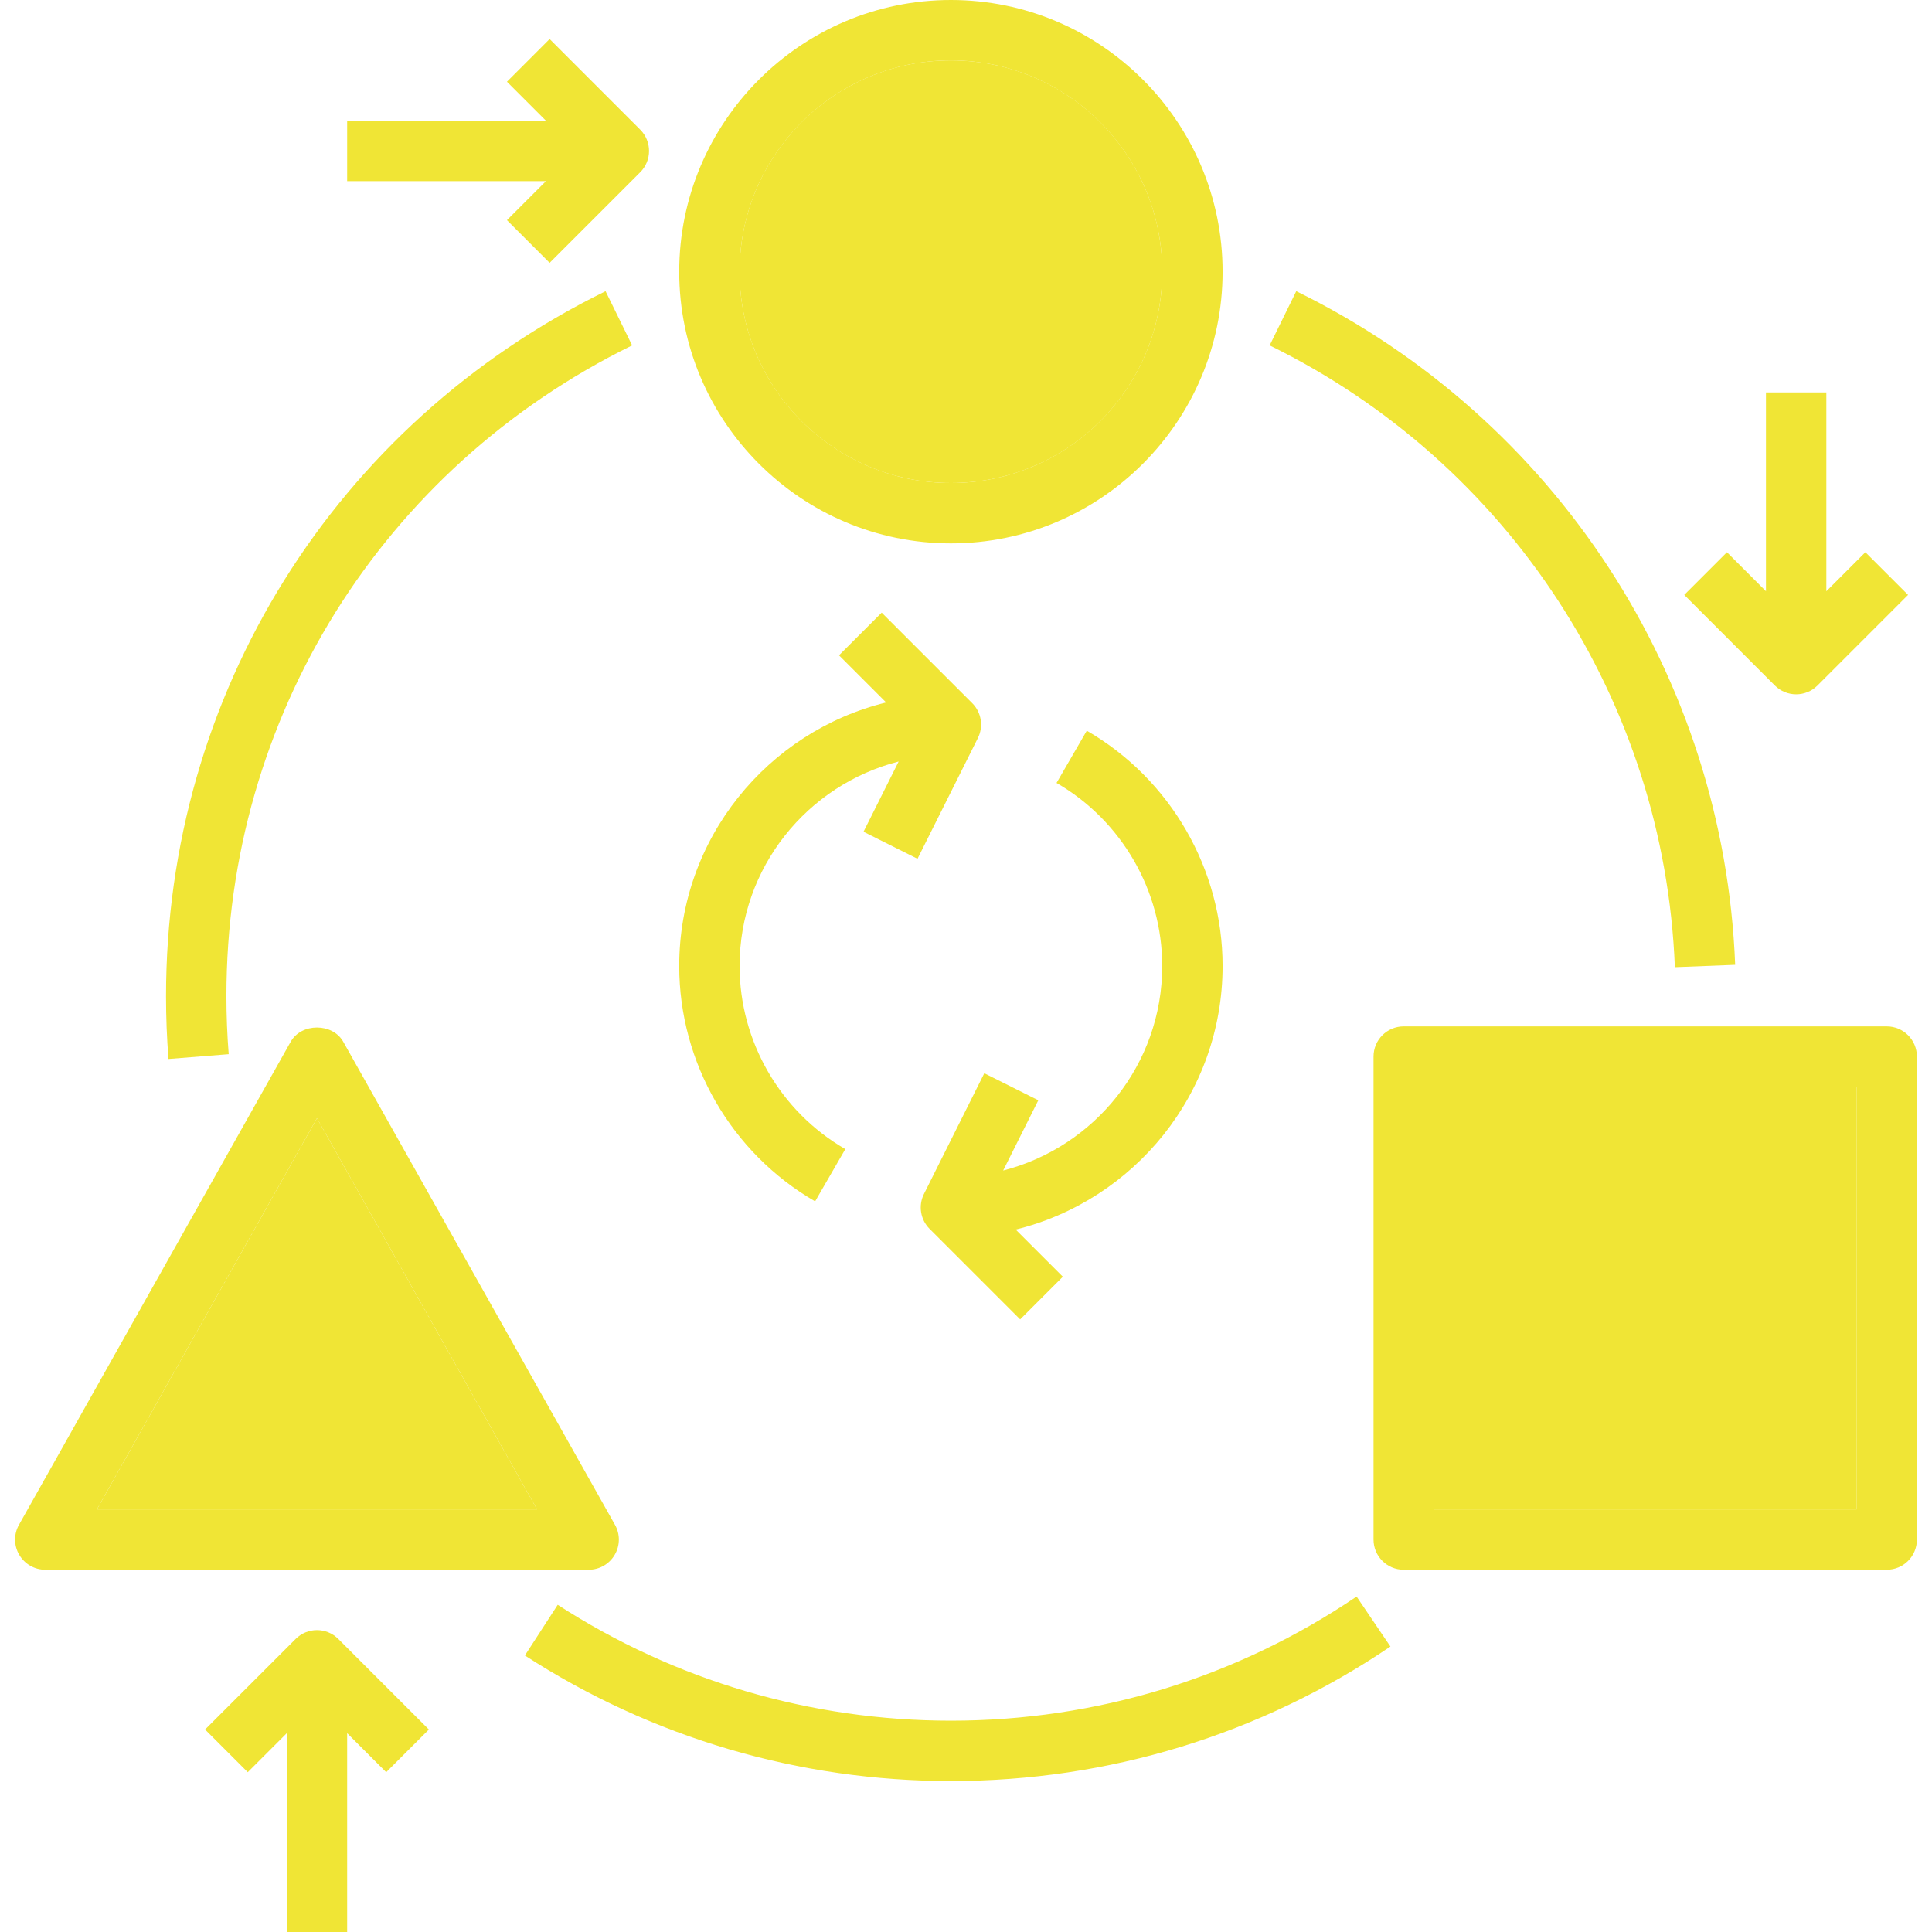 <?xml version="1.0" encoding="utf-8"?>
<!-- Generator: Adobe Illustrator 17.0.0, SVG Export Plug-In . SVG Version: 6.00 Build 0)  -->
<!DOCTYPE svg PUBLIC "-//W3C//DTD SVG 1.1//EN" "http://www.w3.org/Graphics/SVG/1.1/DTD/svg11.dtd">
<svg version="1.1" id="Capa_1" xmlns="http://www.w3.org/2000/svg" xmlns:xlink="http://www.w3.org/1999/xlink" x="0px" y="0px"
	 width="8503.94px" height="8503.94px" viewBox="0 0 8503.94 8503.94" enable-background="new 0 0 8503.94 8503.94"
	 xml:space="preserve">
<circle fill="#F0E535" cx="4185.55" cy="1195.867" r="930.118"/>
<polygon fill="#F0E535" points="426.542,6643.704 2363.846,6643.704 1395.194,4921.656 "/>
<rect x="6311.535" y="4783.467" fill="#F0E535" width="1860.237" height="1860.237"/>
<g>
	<path fill="#F0E535" d="M4185.55,2391.734c659.454,0,1195.867-536.545,1195.867-1195.867S4845.004,0,4185.55,0
		S2989.683,536.546,2989.683,1195.867S3526.096,2391.734,4185.55,2391.734z M4185.55,265.749
		c512.761,0,930.119,417.225,930.119,930.118s-417.357,930.119-930.119,930.119s-930.118-417.225-930.118-930.119
		S3672.789,265.749,4185.55,265.749z"/>
	<path fill="#F0E535" d="M2705.731,6843.68c23.917-40.792,24.316-91.152,1.063-132.209L1510.928,4585.485
		c-46.905-83.711-184.562-83.711-231.467,0L83.594,6711.47c-23.253,41.058-22.854,91.417,1.063,132.209
		c23.917,40.792,67.5,65.772,114.67,65.772h2391.733C2638.364,6909.452,2681.947,6884.472,2705.731,6843.68z M426.542,6643.704
		l968.652-1722.048l968.652,1722.048H426.542z"/>
	<path fill="#F0E535" d="M8304.646,4517.719H6178.661c-73.479,0-132.874,59.528-132.874,132.874v2125.985
		c0,73.346,59.395,132.874,132.874,132.874h2125.985c73.479,0,132.874-59.528,132.874-132.874V4650.593
		C8437.521,4577.247,8378.125,4517.719,8304.646,4517.719z M8171.772,6643.704H6311.535V4783.467h1860.237V6643.704z"/>
	<path fill="#F0E535" d="M4185.55,7573.822c-616.934,0-1215.399-176.457-1730.685-510.104l-144.567,223.096
		c558.602,361.683,1207.028,552.756,1875.251,552.756c693.603,0,1362.624-204.759,1934.647-592.087l-148.952-220.039
		C5443.336,7384.875,4825.87,7573.822,4185.55,7573.822z"/>
	<path fill="#F0E535" d="M7372.136,4257.153l265.482-10.364c-49.828-1268.682-790.202-2404.755-1931.989-2965.085l-117.062,238.642
		C6642.524,2037.491,7326.028,3086.266,7372.136,4257.153z"/>
	<path fill="#F0E535" d="M1006.671,4640.096c-6.644-83.844-10.098-169.68-10.098-255.251
		c0-1226.295,684.302-2323.967,1785.828-2864.499l-116.929-238.642C1472.128,1867.413,730.824,3056.37,730.824,4384.845
		c0,92.613,3.588,185.625,10.896,276.378L1006.671,4640.096z"/>
	<path fill="#F0E535" d="M2231.371,969.051l187.884,187.884l398.622-398.622c51.954-51.954,51.954-135.93,0-187.884
		l-398.622-398.622l-187.884,187.884l171.806,171.806h-875.109v265.748h875.109L2231.371,969.051z"/>
	<path fill="#F0E535" d="M7906.024,3056.104c34.016,0,68.032-13.021,93.942-38.932l398.622-398.622l-187.884-187.884
		l-171.806,171.806v-875.109H7773.15v875.109l-171.806-171.806l-187.884,187.884l398.622,398.622
		C7837.992,3043.083,7872.008,3056.104,7906.024,3056.104z"/>
	<path fill="#F0E535" d="M1301.252,7214.132L902.63,7612.754l187.884,187.884l171.806-171.806v875.109h265.748v-875.109
		l171.806,171.806l187.884-187.884l-398.622-398.622C1437.315,7162.179,1353.206,7162.179,1301.252,7214.132z"/>
	<path fill="#F0E535" d="M5381.417,4251.971c0-425.595-229.075-822.49-597.8-1035.753l-133.14,230.005
		c286.875,165.96,465.192,474.626,465.192,805.748c0,433.436-298.435,797.377-700.114,900.222l154.666-309.198l-237.712-118.922
		l-265.748,531.497c-25.512,51.156-15.546,112.943,24.98,153.336l398.622,398.622l187.884-187.884l-207.549-207.549
		C4992.626,5283.738,5381.417,4812.965,5381.417,4251.971z"/>
	<path fill="#F0E535" d="M3587.882,5287.99l132.874-230.005c-287.008-165.959-465.325-474.759-465.325-806.014
		c0-433.302,298.302-797.377,700.113-900.089l-154.665,309.198l237.712,118.922l265.748-531.496
		c25.512-51.156,15.546-112.943-24.847-153.336l-398.623-398.622l-187.884,187.884l207.549,207.549
		c-521.929,128.223-910.852,598.996-910.852,1159.99C2989.683,4677.833,3218.891,5074.727,3587.882,5287.99z"/>
</g>
</svg>
